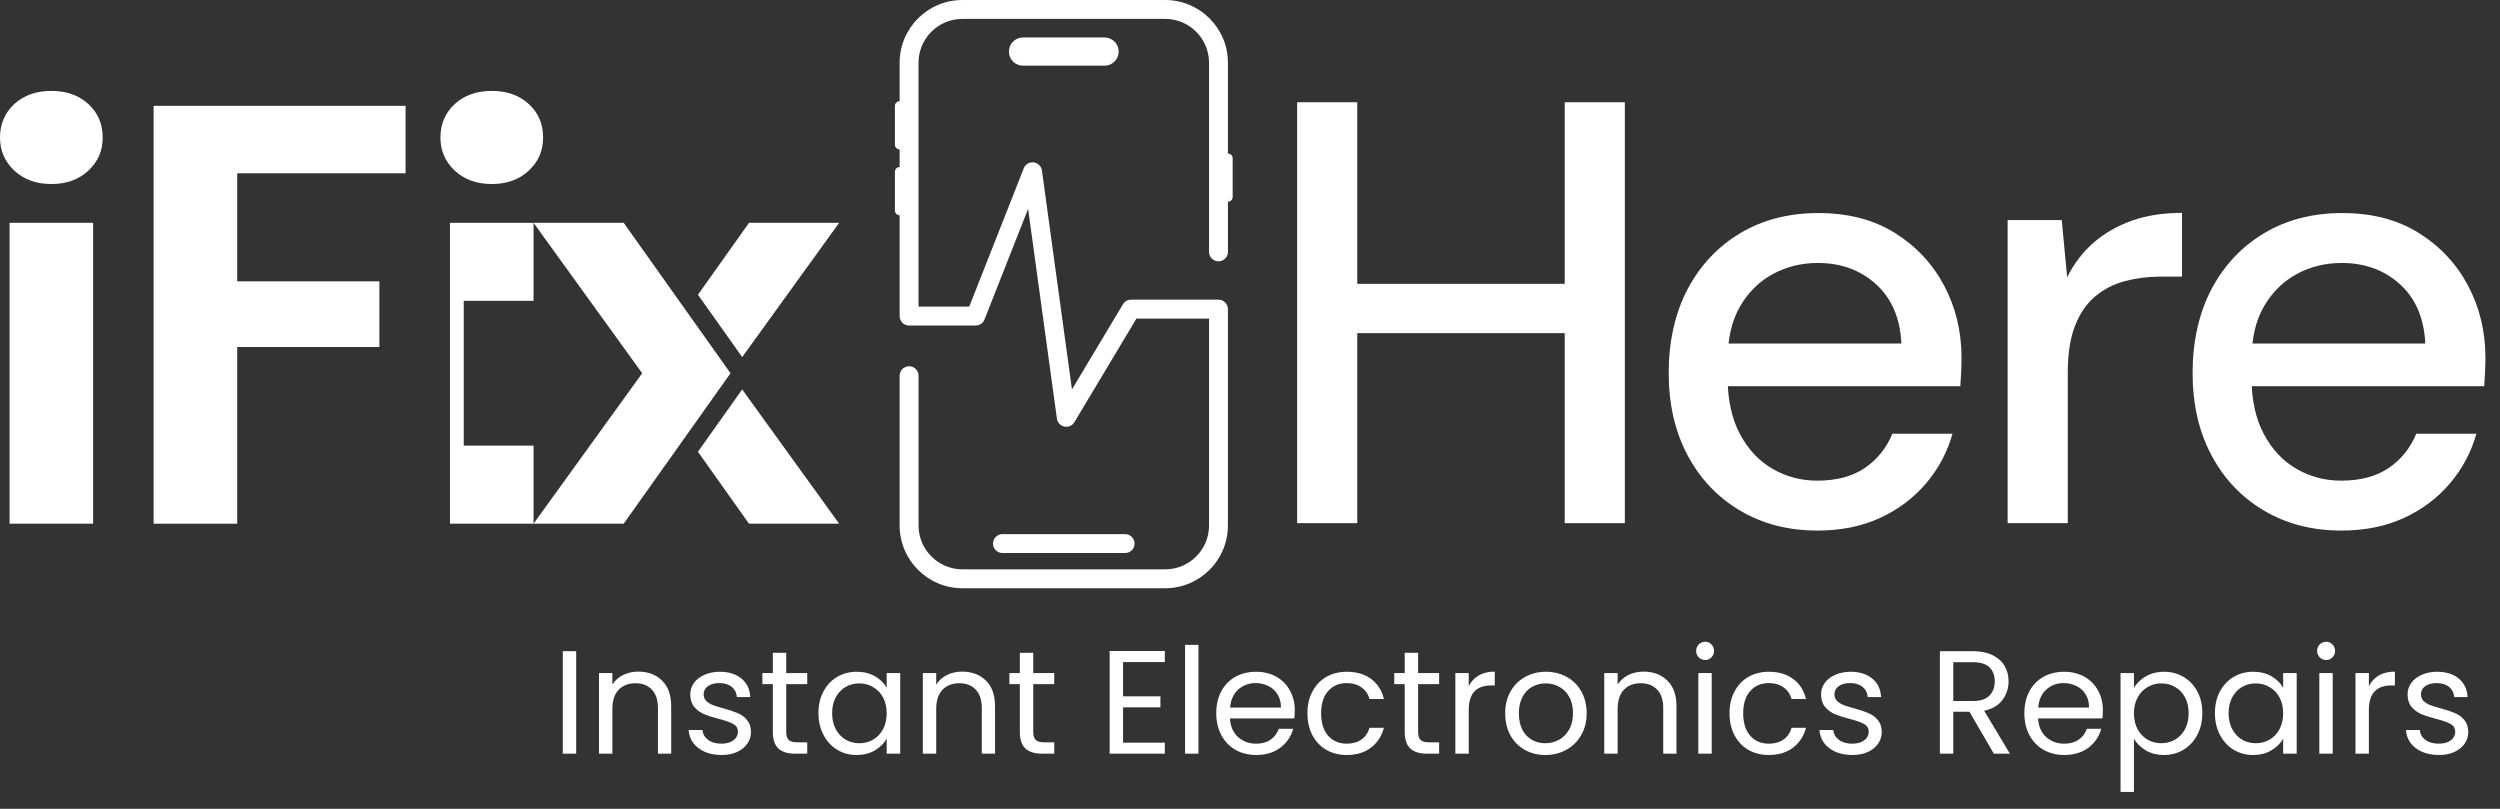 <svg width="136" height="44" viewBox="0 0 136 44" fill="none" xmlns="http://www.w3.org/2000/svg">
<rect x="0" y="0" width="136" height="44" fill="#333333" stroke="none"/>
<path d="M61.205 30.085H54.535C54.251 30.085 54.02 29.855 54.02 29.57C54.02 29.285 54.25 29.056 54.535 29.056H61.205C61.489 29.056 61.72 29.285 61.72 29.57C61.72 29.855 61.49 30.085 61.205 30.085Z" fill="white"/>
<path d="M60.088 2.038H55.652C55.229 2.038 54.885 2.382 54.885 2.805V2.806C54.885 3.23 55.229 3.573 55.652 3.573H60.088C60.511 3.573 60.855 3.23 60.855 2.806V2.805C60.855 2.382 60.511 2.038 60.088 2.038Z" fill="white"/>
<path d="M66.799 8.351V3.412C66.799 1.531 65.269 0 63.387 0H52.353C50.471 0 48.94 1.531 48.94 3.412V5.506C48.798 5.506 48.683 5.621 48.683 5.763V7.87C48.683 8.011 48.798 8.127 48.94 8.127V9.088C48.798 9.088 48.683 9.203 48.683 9.345V11.452C48.683 11.593 48.798 11.709 48.94 11.709V17.195C48.94 17.479 49.17 17.71 49.455 17.71C49.461 17.71 49.467 17.708 49.474 17.708H53.078C53.289 17.708 53.479 17.579 53.556 17.382L55.93 11.361L57.496 22.773C57.525 22.989 57.688 23.163 57.902 23.207C57.936 23.214 57.971 23.217 58.005 23.217C58.183 23.217 58.352 23.125 58.446 22.967L61.823 17.331H65.772V28.587C65.772 29.902 64.702 30.972 63.388 30.972H52.353C51.039 30.972 49.969 29.902 49.969 28.587V20.439C49.969 20.155 49.739 19.924 49.455 19.924C49.17 19.924 48.94 20.154 48.94 20.439V28.587C48.94 30.469 50.471 32 52.353 32H63.387C65.269 32 66.799 30.469 66.799 28.587V16.817C66.799 16.533 66.569 16.302 66.285 16.302H61.53C61.349 16.302 61.182 16.398 61.089 16.552L58.314 21.184L56.681 9.275C56.649 9.043 56.465 8.862 56.232 8.834C55.998 8.806 55.778 8.938 55.693 9.156L52.727 16.68H49.968V3.412C49.968 2.098 51.038 1.028 52.353 1.028H63.387C64.702 1.028 65.771 2.098 65.771 3.412V13.701C65.771 13.985 66.001 14.216 66.285 14.216C66.57 14.216 66.8 13.986 66.8 13.701V10.973C66.942 10.973 67.057 10.858 67.057 10.716V8.609C67.057 8.467 66.942 8.352 66.8 8.352L66.799 8.351Z" fill="white"/>
<path d="M2.793 10.011C1.97 10.011 1.299 9.767 0.779 9.281C0.259 8.793 0 8.193 0 7.478C0 6.764 0.259 6.136 0.779 5.659C1.299 5.183 1.969 4.945 2.793 4.945C3.617 4.945 4.287 5.183 4.807 5.659C5.327 6.136 5.586 6.742 5.586 7.478C5.586 8.215 5.327 8.793 4.807 9.281C4.287 9.768 3.616 10.011 2.793 10.011ZM0.52 28.489V12.122H5.066V28.489H0.52Z" fill="white"/>
<path d="M8.357 28.488V5.757H22.063V9.427H12.904V15.305H20.638V18.877H12.904V28.489H8.357V28.488Z" fill="white"/>
<path d="M26.752 10.011C25.929 10.011 25.258 9.767 24.738 9.281C24.218 8.794 23.959 8.193 23.959 7.478C23.959 6.764 24.218 6.136 24.738 5.659C25.258 5.183 25.928 4.945 26.752 4.945C27.576 4.945 28.246 5.183 28.766 5.659C29.286 6.136 29.545 6.742 29.545 7.478C29.545 8.215 29.286 8.793 28.766 9.281C28.246 9.768 27.575 10.011 26.752 10.011Z" fill="white"/>
<path d="M29.025 28.488L34.935 20.305L29.025 12.121H33.929L39.74 20.305L33.929 28.488H29.025Z" fill="white"/>
<path d="M37.968 24.576L40.745 28.488H45.649L40.375 21.185L37.968 24.576Z" fill="white"/>
<path d="M45.649 12.122H40.745L37.968 16.034L40.375 19.425L45.649 12.122Z" fill="white"/>
<path d="M70.564 28.46V5.562H73.835V28.46H70.564ZM73.279 18.123V15.441H85.84V18.123H73.279ZM85.121 28.46V5.562H88.391V28.46H85.121Z" fill="white"/>
<path d="M98.857 28.862C97.287 28.862 95.891 28.502 94.669 27.782C93.448 27.062 92.494 26.059 91.807 24.772C91.121 23.485 90.777 21.991 90.777 20.291C90.777 18.59 91.121 17.025 91.807 15.727C92.494 14.43 93.448 13.416 94.669 12.685C95.891 11.955 97.308 11.59 98.922 11.59C100.537 11.59 101.921 11.95 103.077 12.67C104.232 13.39 105.126 14.344 105.759 15.532C106.391 16.721 106.707 18.034 106.707 19.474C106.707 19.692 106.702 19.926 106.691 20.177C106.679 20.428 106.663 20.706 106.642 21.011H93.165V18.689H103.437C103.371 17.315 102.913 16.241 102.062 15.467C101.211 14.693 100.153 14.306 98.889 14.306C97.995 14.306 97.177 14.508 96.436 14.912C95.694 15.315 95.1 15.904 94.653 16.678C94.206 17.452 93.982 18.428 93.982 19.606V20.521C93.982 21.742 94.206 22.773 94.653 23.612C95.099 24.452 95.694 25.084 96.436 25.51C97.177 25.935 97.984 26.148 98.857 26.148C99.903 26.148 100.765 25.919 101.441 25.461C102.116 25.003 102.619 24.381 102.946 23.596H106.216C105.933 24.599 105.453 25.499 104.778 26.295C104.101 27.091 103.267 27.718 102.275 28.176C101.283 28.634 100.144 28.863 98.857 28.863V28.862Z" fill="white"/>
<path d="M109.215 28.46V11.973H112.159L112.453 15.081C112.824 14.34 113.304 13.713 113.892 13.2C114.481 12.688 115.173 12.29 115.97 12.005C116.766 11.723 117.676 11.58 118.701 11.58V15.048H117.523C116.847 15.048 116.203 15.13 115.593 15.293C114.983 15.457 114.443 15.734 113.974 16.127C113.505 16.52 113.14 17.054 112.879 17.731C112.617 18.407 112.487 19.246 112.487 20.249V28.46H109.216H109.215Z" fill="white"/>
<path d="M127.357 28.862C125.787 28.862 124.391 28.502 123.17 27.782C121.948 27.062 120.994 26.059 120.307 24.772C119.621 23.485 119.277 21.991 119.277 20.291C119.277 18.59 119.621 17.025 120.307 15.727C120.994 14.43 121.948 13.416 123.17 12.685C124.391 11.955 125.808 11.59 127.422 11.59C129.037 11.59 130.421 11.95 131.577 12.67C132.733 13.39 133.626 14.344 134.259 15.532C134.891 16.721 135.208 18.034 135.208 19.474C135.208 19.692 135.202 19.926 135.191 20.177C135.18 20.428 135.163 20.706 135.142 21.011H121.665V18.689H131.937C131.871 17.315 131.413 16.241 130.562 15.467C129.711 14.693 128.653 14.306 127.389 14.306C126.495 14.306 125.677 14.508 124.936 14.912C124.194 15.315 123.6 15.904 123.153 16.678C122.706 17.452 122.482 18.428 122.482 19.606V20.521C122.482 21.742 122.706 22.773 123.153 23.612C123.599 24.452 124.194 25.084 124.936 25.51C125.677 25.935 126.484 26.148 127.357 26.148C128.404 26.148 129.265 25.919 129.941 25.461C130.617 25.003 131.119 24.381 131.446 23.596H134.717C134.433 24.599 133.953 25.499 133.278 26.295C132.601 27.091 131.767 27.718 130.776 28.176C129.783 28.634 128.644 28.863 127.357 28.863V28.862Z" fill="white"/>
<path d="M29.025 16.365V12.122H24.479V28.488H29.025V24.241H25.227V16.365H29.025Z" fill="white"/>
<path d="M31.344 35.424V41H30.616V35.424H31.344ZM34.721 36.536C35.254 36.536 35.686 36.699 36.017 37.024C36.347 37.344 36.513 37.808 36.513 38.416V41H35.793V38.52C35.793 38.083 35.683 37.749 35.465 37.52C35.246 37.285 34.947 37.168 34.569 37.168C34.185 37.168 33.878 37.288 33.649 37.528C33.425 37.768 33.313 38.117 33.313 38.576V41H32.585V36.616H33.313V37.24C33.457 37.016 33.651 36.843 33.897 36.72C34.147 36.597 34.422 36.536 34.721 36.536ZM39.254 41.072C38.918 41.072 38.617 41.016 38.35 40.904C38.083 40.787 37.873 40.627 37.718 40.424C37.563 40.216 37.478 39.979 37.462 39.712H38.214C38.235 39.931 38.337 40.109 38.518 40.248C38.705 40.387 38.947 40.456 39.246 40.456C39.523 40.456 39.742 40.395 39.902 40.272C40.062 40.149 40.142 39.995 40.142 39.808C40.142 39.616 40.057 39.475 39.886 39.384C39.715 39.288 39.451 39.195 39.094 39.104C38.769 39.019 38.502 38.933 38.294 38.848C38.091 38.757 37.915 38.627 37.766 38.456C37.622 38.28 37.55 38.051 37.55 37.768C37.55 37.544 37.617 37.339 37.75 37.152C37.883 36.965 38.073 36.819 38.318 36.712C38.563 36.6 38.843 36.544 39.158 36.544C39.643 36.544 40.035 36.667 40.334 36.912C40.633 37.157 40.793 37.493 40.814 37.92H40.086C40.07 37.691 39.977 37.507 39.806 37.368C39.641 37.229 39.417 37.16 39.134 37.16C38.873 37.16 38.665 37.216 38.51 37.328C38.355 37.44 38.278 37.587 38.278 37.768C38.278 37.912 38.323 38.032 38.414 38.128C38.51 38.219 38.627 38.293 38.766 38.352C38.91 38.405 39.107 38.467 39.358 38.536C39.673 38.621 39.929 38.707 40.126 38.792C40.323 38.872 40.491 38.995 40.63 39.16C40.774 39.325 40.849 39.541 40.854 39.808C40.854 40.048 40.787 40.264 40.654 40.456C40.521 40.648 40.331 40.8 40.086 40.912C39.846 41.019 39.569 41.072 39.254 41.072ZM42.77 37.216V39.8C42.77 40.013 42.815 40.165 42.906 40.256C42.996 40.341 43.154 40.384 43.378 40.384H43.914V41H43.258C42.852 41 42.548 40.907 42.346 40.72C42.143 40.533 42.042 40.227 42.042 39.8V37.216H41.474V36.616H42.042V35.512H42.77V36.616H43.914V37.216H42.77ZM44.524 38.792C44.524 38.344 44.614 37.952 44.796 37.616C44.977 37.275 45.225 37.011 45.54 36.824C45.86 36.637 46.214 36.544 46.604 36.544C46.988 36.544 47.321 36.627 47.604 36.792C47.886 36.957 48.097 37.165 48.236 37.416V36.616H48.972V41H48.236V40.184C48.092 40.44 47.876 40.653 47.588 40.824C47.305 40.989 46.974 41.072 46.596 41.072C46.206 41.072 45.854 40.976 45.54 40.784C45.225 40.592 44.977 40.323 44.796 39.976C44.614 39.629 44.524 39.235 44.524 38.792ZM48.236 38.8C48.236 38.469 48.169 38.181 48.036 37.936C47.902 37.691 47.721 37.504 47.492 37.376C47.268 37.243 47.02 37.176 46.748 37.176C46.476 37.176 46.228 37.24 46.004 37.368C45.78 37.496 45.601 37.683 45.468 37.928C45.334 38.173 45.268 38.461 45.268 38.792C45.268 39.128 45.334 39.421 45.468 39.672C45.601 39.917 45.78 40.107 46.004 40.24C46.228 40.368 46.476 40.432 46.748 40.432C47.02 40.432 47.268 40.368 47.492 40.24C47.721 40.107 47.902 39.917 48.036 39.672C48.169 39.421 48.236 39.131 48.236 38.8ZM52.338 36.536C52.871 36.536 53.303 36.699 53.634 37.024C53.965 37.344 54.13 37.808 54.13 38.416V41H53.41V38.52C53.41 38.083 53.301 37.749 53.082 37.52C52.863 37.285 52.565 37.168 52.186 37.168C51.802 37.168 51.495 37.288 51.266 37.528C51.042 37.768 50.93 38.117 50.93 38.576V41H50.202V36.616H50.93V37.24C51.074 37.016 51.269 36.843 51.514 36.72C51.765 36.597 52.039 36.536 52.338 36.536ZM56.207 37.216V39.8C56.207 40.013 56.252 40.165 56.343 40.256C56.434 40.341 56.591 40.384 56.815 40.384H57.351V41H56.695C56.29 41 55.986 40.907 55.783 40.72C55.581 40.533 55.479 40.227 55.479 39.8V37.216H54.911V36.616H55.479V35.512H56.207V36.616H57.351V37.216H56.207ZM61.094 36.016V37.88H63.126V38.48H61.094V40.4H63.366V41H60.366V35.416H63.366V36.016H61.094ZM65.196 35.08V41H64.468V35.08H65.196ZM70.436 38.64C70.436 38.779 70.428 38.925 70.412 39.08H66.908C66.935 39.512 67.082 39.851 67.348 40.096C67.62 40.336 67.948 40.456 68.332 40.456C68.647 40.456 68.908 40.384 69.116 40.24C69.33 40.091 69.479 39.893 69.564 39.648H70.348C70.231 40.069 69.996 40.413 69.644 40.68C69.292 40.941 68.855 41.072 68.332 41.072C67.916 41.072 67.543 40.979 67.212 40.792C66.887 40.605 66.631 40.341 66.444 40C66.258 39.653 66.164 39.253 66.164 38.8C66.164 38.347 66.255 37.949 66.436 37.608C66.618 37.267 66.871 37.005 67.196 36.824C67.527 36.637 67.906 36.544 68.332 36.544C68.748 36.544 69.116 36.635 69.436 36.816C69.756 36.997 70.002 37.248 70.172 37.568C70.348 37.883 70.436 38.24 70.436 38.64ZM69.684 38.488C69.684 38.211 69.623 37.973 69.5 37.776C69.378 37.573 69.21 37.421 68.996 37.32C68.788 37.213 68.556 37.16 68.3 37.16C67.932 37.16 67.618 37.277 67.356 37.512C67.1 37.747 66.954 38.072 66.916 38.488H69.684ZM71.125 38.8C71.125 38.347 71.216 37.952 71.397 37.616C71.579 37.275 71.829 37.011 72.149 36.824C72.475 36.637 72.845 36.544 73.261 36.544C73.8 36.544 74.243 36.675 74.589 36.936C74.941 37.197 75.173 37.56 75.285 38.024H74.501C74.427 37.757 74.28 37.547 74.061 37.392C73.848 37.237 73.581 37.16 73.261 37.16C72.845 37.16 72.509 37.304 72.253 37.592C71.997 37.875 71.869 38.277 71.869 38.8C71.869 39.328 71.997 39.736 72.253 40.024C72.509 40.312 72.845 40.456 73.261 40.456C73.581 40.456 73.848 40.381 74.061 40.232C74.275 40.083 74.421 39.869 74.501 39.592H75.285C75.168 40.04 74.933 40.4 74.581 40.672C74.229 40.939 73.789 41.072 73.261 41.072C72.845 41.072 72.475 40.979 72.149 40.792C71.829 40.605 71.579 40.341 71.397 40C71.216 39.659 71.125 39.259 71.125 38.8ZM77.145 37.216V39.8C77.145 40.013 77.19 40.165 77.281 40.256C77.371 40.341 77.529 40.384 77.753 40.384H78.289V41H77.633C77.227 41 76.923 40.907 76.721 40.72C76.518 40.533 76.417 40.227 76.417 39.8V37.216H75.849V36.616H76.417V35.512H77.145V36.616H78.289V37.216H77.145ZM79.899 37.328C80.027 37.077 80.208 36.883 80.443 36.744C80.683 36.605 80.973 36.536 81.315 36.536V37.288H81.123C80.307 37.288 79.899 37.731 79.899 38.616V41H79.171V36.616H79.899V37.328ZM84.067 41.072C83.656 41.072 83.283 40.979 82.947 40.792C82.616 40.605 82.355 40.341 82.163 40C81.976 39.653 81.883 39.253 81.883 38.8C81.883 38.352 81.979 37.957 82.171 37.616C82.368 37.269 82.635 37.005 82.971 36.824C83.307 36.637 83.683 36.544 84.099 36.544C84.515 36.544 84.891 36.637 85.227 36.824C85.563 37.005 85.827 37.267 86.019 37.608C86.216 37.949 86.315 38.347 86.315 38.8C86.315 39.253 86.214 39.653 86.011 40C85.814 40.341 85.544 40.605 85.203 40.792C84.862 40.979 84.483 41.072 84.067 41.072ZM84.067 40.432C84.328 40.432 84.574 40.371 84.803 40.248C85.032 40.125 85.216 39.941 85.355 39.696C85.499 39.451 85.571 39.152 85.571 38.8C85.571 38.448 85.502 38.149 85.363 37.904C85.224 37.659 85.043 37.477 84.819 37.36C84.595 37.237 84.352 37.176 84.091 37.176C83.824 37.176 83.579 37.237 83.355 37.36C83.136 37.477 82.96 37.659 82.827 37.904C82.694 38.149 82.627 38.448 82.627 38.8C82.627 39.157 82.691 39.459 82.819 39.704C82.952 39.949 83.128 40.133 83.347 40.256C83.566 40.373 83.806 40.432 84.067 40.432ZM89.408 36.536C89.942 36.536 90.374 36.699 90.704 37.024C91.035 37.344 91.2 37.808 91.2 38.416V41H90.48V38.52C90.48 38.083 90.371 37.749 90.152 37.52C89.934 37.285 89.635 37.168 89.256 37.168C88.872 37.168 88.566 37.288 88.336 37.528C88.112 37.768 88 38.117 88 38.576V41H87.272V36.616H88V37.24C88.144 37.016 88.339 36.843 88.584 36.72C88.835 36.597 89.11 36.536 89.408 36.536ZM92.765 35.904C92.627 35.904 92.509 35.856 92.413 35.76C92.317 35.664 92.269 35.547 92.269 35.408C92.269 35.269 92.317 35.152 92.413 35.056C92.509 34.96 92.627 34.912 92.765 34.912C92.899 34.912 93.011 34.96 93.101 35.056C93.197 35.152 93.245 35.269 93.245 35.408C93.245 35.547 93.197 35.664 93.101 35.76C93.011 35.856 92.899 35.904 92.765 35.904ZM93.117 36.616V41H92.389V36.616H93.117ZM94.086 38.8C94.086 38.347 94.177 37.952 94.358 37.616C94.54 37.275 94.79 37.011 95.11 36.824C95.436 36.637 95.806 36.544 96.222 36.544C96.761 36.544 97.204 36.675 97.55 36.936C97.902 37.197 98.134 37.56 98.246 38.024H97.462C97.388 37.757 97.241 37.547 97.022 37.392C96.809 37.237 96.542 37.16 96.222 37.16C95.806 37.16 95.47 37.304 95.214 37.592C94.958 37.875 94.83 38.277 94.83 38.8C94.83 39.328 94.958 39.736 95.214 40.024C95.47 40.312 95.806 40.456 96.222 40.456C96.542 40.456 96.809 40.381 97.022 40.232C97.236 40.083 97.382 39.869 97.462 39.592H98.246C98.129 40.04 97.894 40.4 97.542 40.672C97.19 40.939 96.75 41.072 96.222 41.072C95.806 41.072 95.436 40.979 95.11 40.792C94.79 40.605 94.54 40.341 94.358 40C94.177 39.659 94.086 39.259 94.086 38.8ZM100.77 41.072C100.434 41.072 100.132 41.016 99.866 40.904C99.599 40.787 99.388 40.627 99.234 40.424C99.079 40.216 98.994 39.979 98.978 39.712H99.73C99.751 39.931 99.852 40.109 100.034 40.248C100.22 40.387 100.463 40.456 100.762 40.456C101.039 40.456 101.258 40.395 101.418 40.272C101.578 40.149 101.658 39.995 101.658 39.808C101.658 39.616 101.572 39.475 101.402 39.384C101.231 39.288 100.967 39.195 100.61 39.104C100.284 39.019 100.018 38.933 99.81 38.848C99.607 38.757 99.431 38.627 99.282 38.456C99.138 38.28 99.066 38.051 99.066 37.768C99.066 37.544 99.132 37.339 99.266 37.152C99.399 36.965 99.588 36.819 99.834 36.712C100.079 36.6 100.359 36.544 100.674 36.544C101.159 36.544 101.551 36.667 101.85 36.912C102.148 37.157 102.308 37.493 102.33 37.92H101.602C101.586 37.691 101.492 37.507 101.322 37.368C101.156 37.229 100.932 37.16 100.65 37.16C100.388 37.16 100.18 37.216 100.026 37.328C99.871 37.44 99.794 37.587 99.794 37.768C99.794 37.912 99.839 38.032 99.93 38.128C100.026 38.219 100.143 38.293 100.282 38.352C100.426 38.405 100.623 38.467 100.874 38.536C101.188 38.621 101.444 38.707 101.642 38.792C101.839 38.872 102.007 38.995 102.146 39.16C102.29 39.325 102.364 39.541 102.37 39.808C102.37 40.048 102.303 40.264 102.17 40.456C102.036 40.648 101.847 40.8 101.602 40.912C101.362 41.019 101.084 41.072 100.77 41.072ZM108.466 41L107.138 38.72H106.258V41H105.53V35.424H107.33C107.751 35.424 108.106 35.496 108.394 35.64C108.687 35.784 108.906 35.979 109.05 36.224C109.194 36.469 109.266 36.749 109.266 37.064C109.266 37.448 109.154 37.787 108.93 38.08C108.711 38.373 108.381 38.568 107.938 38.664L109.338 41H108.466ZM106.258 38.136H107.33C107.725 38.136 108.021 38.04 108.218 37.848C108.415 37.651 108.514 37.389 108.514 37.064C108.514 36.733 108.415 36.477 108.218 36.296C108.026 36.115 107.73 36.024 107.33 36.024H106.258V38.136ZM114.397 38.64C114.397 38.779 114.389 38.925 114.373 39.08H110.869C110.896 39.512 111.043 39.851 111.309 40.096C111.581 40.336 111.909 40.456 112.293 40.456C112.608 40.456 112.869 40.384 113.077 40.24C113.291 40.091 113.44 39.893 113.525 39.648H114.309C114.192 40.069 113.957 40.413 113.605 40.68C113.253 40.941 112.816 41.072 112.293 41.072C111.877 41.072 111.504 40.979 111.173 40.792C110.848 40.605 110.592 40.341 110.405 40C110.219 39.653 110.125 39.253 110.125 38.8C110.125 38.347 110.216 37.949 110.397 37.608C110.579 37.267 110.832 37.005 111.157 36.824C111.488 36.637 111.867 36.544 112.293 36.544C112.709 36.544 113.077 36.635 113.397 36.816C113.717 36.997 113.963 37.248 114.133 37.568C114.309 37.883 114.397 38.24 114.397 38.64ZM113.645 38.488C113.645 38.211 113.584 37.973 113.461 37.776C113.339 37.573 113.171 37.421 112.957 37.32C112.749 37.213 112.517 37.16 112.261 37.16C111.893 37.16 111.579 37.277 111.317 37.512C111.061 37.747 110.915 38.072 110.877 38.488H113.645ZM116.086 37.424C116.23 37.173 116.444 36.965 116.726 36.8C117.014 36.629 117.348 36.544 117.726 36.544C118.116 36.544 118.468 36.637 118.782 36.824C119.102 37.011 119.353 37.275 119.534 37.616C119.716 37.952 119.806 38.344 119.806 38.792C119.806 39.235 119.716 39.629 119.534 39.976C119.353 40.323 119.102 40.592 118.782 40.784C118.468 40.976 118.116 41.072 117.726 41.072C117.353 41.072 117.022 40.989 116.734 40.824C116.452 40.653 116.236 40.443 116.086 40.192V43.08H115.358V36.616H116.086V37.424ZM119.062 38.792C119.062 38.461 118.996 38.173 118.862 37.928C118.729 37.683 118.548 37.496 118.318 37.368C118.094 37.24 117.846 37.176 117.574 37.176C117.308 37.176 117.06 37.243 116.83 37.376C116.606 37.504 116.425 37.693 116.286 37.944C116.153 38.189 116.086 38.475 116.086 38.8C116.086 39.131 116.153 39.421 116.286 39.672C116.425 39.917 116.606 40.107 116.83 40.24C117.06 40.368 117.308 40.432 117.574 40.432C117.846 40.432 118.094 40.368 118.318 40.24C118.548 40.107 118.729 39.917 118.862 39.672C118.996 39.421 119.062 39.128 119.062 38.792ZM120.492 38.792C120.492 38.344 120.583 37.952 120.764 37.616C120.946 37.275 121.194 37.011 121.508 36.824C121.828 36.637 122.183 36.544 122.572 36.544C122.956 36.544 123.29 36.627 123.572 36.792C123.855 36.957 124.066 37.165 124.204 37.416V36.616H124.94V41H124.204V40.184C124.06 40.44 123.844 40.653 123.556 40.824C123.274 40.989 122.943 41.072 122.564 41.072C122.175 41.072 121.823 40.976 121.508 40.784C121.194 40.592 120.946 40.323 120.764 39.976C120.583 39.629 120.492 39.235 120.492 38.792ZM124.204 38.8C124.204 38.469 124.138 38.181 124.004 37.936C123.871 37.691 123.69 37.504 123.46 37.376C123.236 37.243 122.988 37.176 122.716 37.176C122.444 37.176 122.196 37.24 121.972 37.368C121.748 37.496 121.57 37.683 121.436 37.928C121.303 38.173 121.236 38.461 121.236 38.792C121.236 39.128 121.303 39.421 121.436 39.672C121.57 39.917 121.748 40.107 121.972 40.24C122.196 40.368 122.444 40.432 122.716 40.432C122.988 40.432 123.236 40.368 123.46 40.24C123.69 40.107 123.871 39.917 124.004 39.672C124.138 39.421 124.204 39.131 124.204 38.8ZM126.547 35.904C126.408 35.904 126.291 35.856 126.195 35.76C126.099 35.664 126.051 35.547 126.051 35.408C126.051 35.269 126.099 35.152 126.195 35.056C126.291 34.96 126.408 34.912 126.547 34.912C126.68 34.912 126.792 34.96 126.883 35.056C126.979 35.152 127.027 35.269 127.027 35.408C127.027 35.547 126.979 35.664 126.883 35.76C126.792 35.856 126.68 35.904 126.547 35.904ZM126.899 36.616V41H126.171V36.616H126.899ZM128.867 37.328C128.995 37.077 129.177 36.883 129.411 36.744C129.651 36.605 129.942 36.536 130.283 36.536V37.288H130.091C129.275 37.288 128.867 37.731 128.867 38.616V41H128.139V36.616H128.867V37.328ZM132.676 41.072C132.34 41.072 132.038 41.016 131.772 40.904C131.505 40.787 131.294 40.627 131.14 40.424C130.985 40.216 130.9 39.979 130.884 39.712H131.636C131.657 39.931 131.758 40.109 131.94 40.248C132.126 40.387 132.369 40.456 132.668 40.456C132.945 40.456 133.164 40.395 133.324 40.272C133.484 40.149 133.564 39.995 133.564 39.808C133.564 39.616 133.478 39.475 133.308 39.384C133.137 39.288 132.873 39.195 132.516 39.104C132.19 39.019 131.924 38.933 131.716 38.848C131.513 38.757 131.337 38.627 131.188 38.456C131.044 38.28 130.972 38.051 130.972 37.768C130.972 37.544 131.038 37.339 131.172 37.152C131.305 36.965 131.494 36.819 131.74 36.712C131.985 36.6 132.265 36.544 132.58 36.544C133.065 36.544 133.457 36.667 133.756 36.912C134.054 37.157 134.214 37.493 134.236 37.92H133.508C133.492 37.691 133.398 37.507 133.228 37.368C133.062 37.229 132.838 37.16 132.556 37.16C132.294 37.16 132.086 37.216 131.932 37.328C131.777 37.44 131.7 37.587 131.7 37.768C131.7 37.912 131.745 38.032 131.836 38.128C131.932 38.219 132.049 38.293 132.188 38.352C132.332 38.405 132.529 38.467 132.78 38.536C133.094 38.621 133.35 38.707 133.548 38.792C133.745 38.872 133.913 38.995 134.052 39.16C134.196 39.325 134.27 39.541 134.276 39.808C134.276 40.048 134.209 40.264 134.076 40.456C133.942 40.648 133.753 40.8 133.508 40.912C133.268 41.019 132.99 41.072 132.676 41.072Z" fill="white"/>
</svg>
